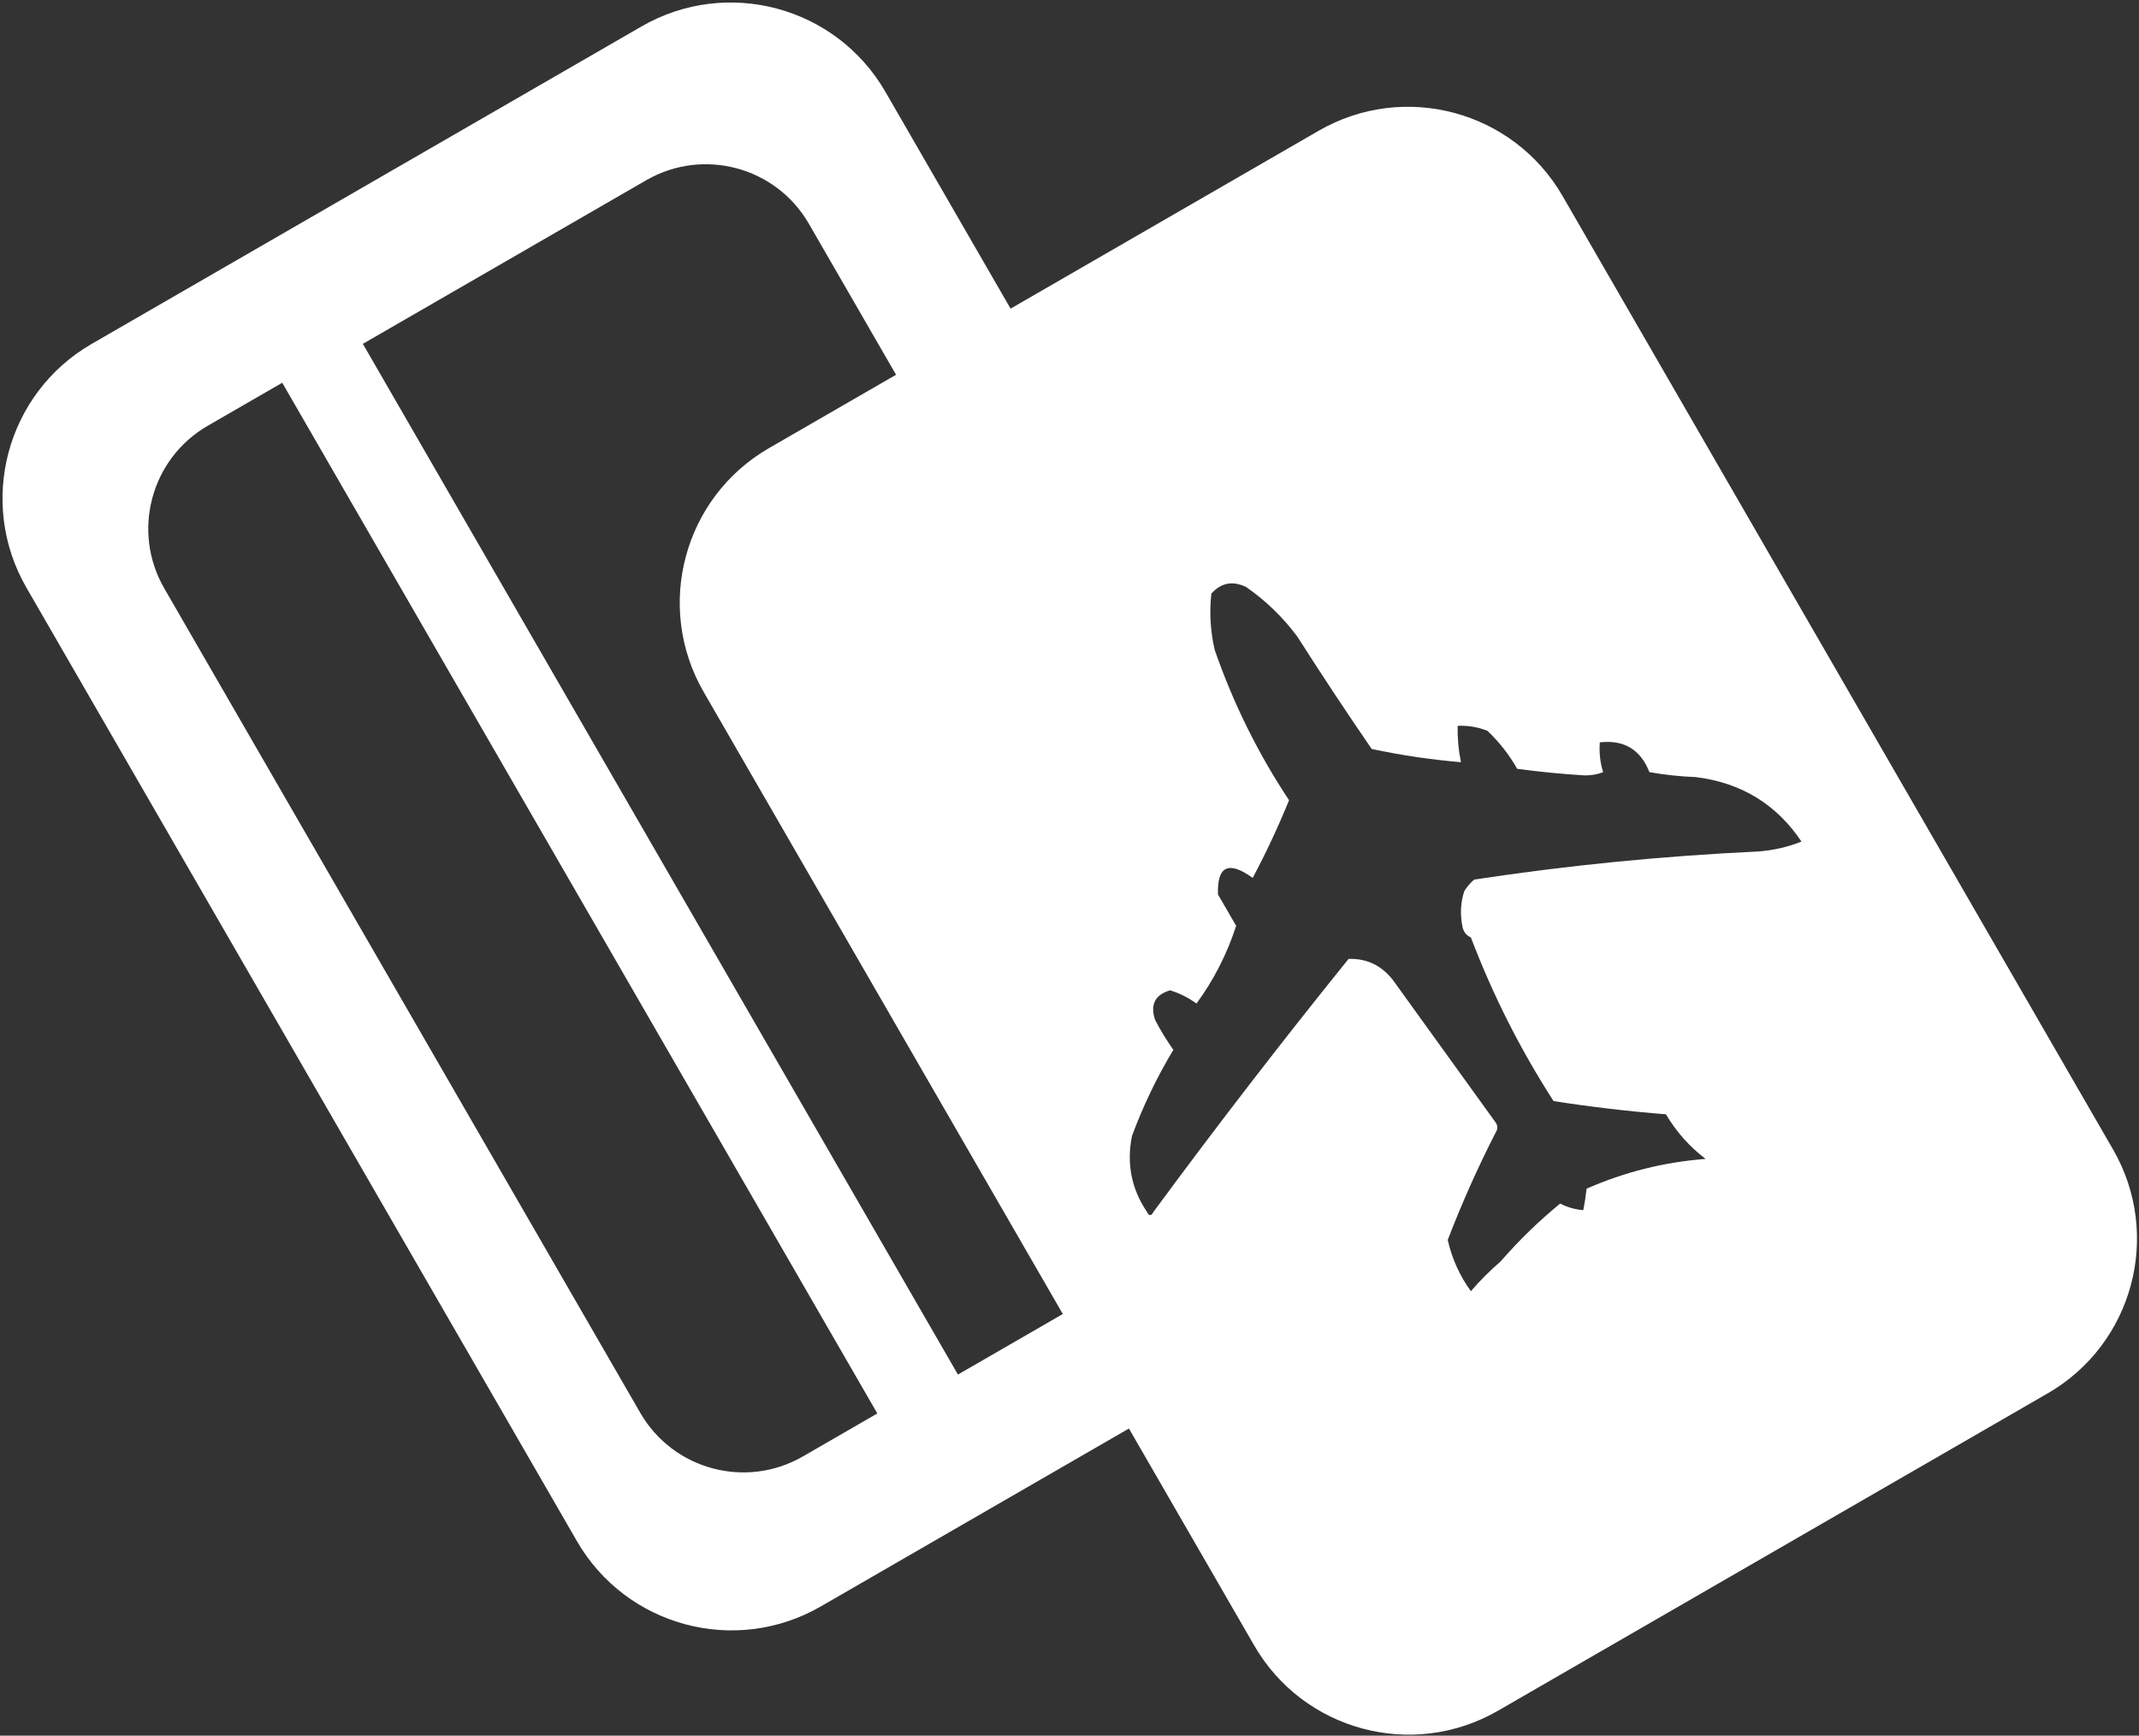 <svg width="647" height="525" viewBox="0 0 647 525" fill="none" xmlns="http://www.w3.org/2000/svg">
<rect x="0" y="0" width="647" height="525" fill="#333333" stroke="none"/>
<path d="M194.043 8C219.871 -6.911 252.897 1.938 267.808 27.765L434.308 316.152C434.331 316.192 434.354 316.232 434.377 316.272L305.839 93.639L271.199 113.638L244.667 67.684C234.726 50.466 212.709 44.566 195.49 54.507L109.754 104.007L289.754 415.776L324.79 395.548L344.29 429.323L390.659 402.552C409.791 391.506 416.346 367.042 405.3 347.911L382.308 361.186C394.078 350.006 397.144 331.849 388.702 317.161L421.666 374.257C433.53 367.408 440.554 355.398 441.547 342.7C441.687 361.503 431.99 379.844 414.542 389.918L248.265 485.918C222.438 500.829 189.411 491.98 174.5 466.152L8 177.766C-6.912 151.938 1.938 118.912 27.766 104L194.043 8ZM436.307 319.616C440.504 326.884 442.156 334.921 441.547 342.7C441.481 333.713 439.168 324.619 434.377 316.272L436.307 319.616ZM382.308 361.186C380.286 363.105 378.01 364.822 375.489 366.277L324.79 395.548L324.29 394.682L382.308 361.186ZM62.855 128.775C45.636 138.716 39.736 160.733 49.678 177.952L193.677 427.368C203.618 444.586 225.635 450.485 242.854 440.545L265.371 427.544L85.371 115.775L62.855 128.775ZM388.667 317.099C388.679 317.12 388.69 317.141 388.702 317.161L271.199 113.638L388.667 317.099Z" fill="white"/>
<path d="M398.888 39.541C424.716 24.63 457.742 33.479 472.654 59.307L639.154 347.693C654.065 373.521 645.216 406.547 619.388 421.459L453.111 517.459C427.284 532.37 394.258 523.521 379.346 497.693L212.846 209.307C197.934 183.479 206.784 150.453 232.611 135.541L398.888 39.541ZM376.911 177.552C372.837 175.6 369.338 176.267 366.412 179.552C365.78 185.266 366.113 190.933 367.412 196.552C373.015 212.719 380.515 227.887 389.912 242.052C386.605 250.161 382.938 257.996 378.912 265.552C371.625 260.272 368.124 261.94 368.411 270.553C370.261 273.73 372.095 276.895 373.911 280.052C371.129 288.605 367.129 296.438 361.911 303.552C359.466 301.774 356.801 300.441 353.912 299.552C349.334 300.92 347.833 303.92 349.411 308.552C351.046 311.684 352.88 314.684 354.912 317.552C349.96 325.791 345.792 334.459 342.411 343.553C340.715 351.916 342.216 359.582 346.911 366.552C347.578 367.885 348.245 367.885 348.912 366.552C368.005 340.624 387.67 315.124 407.911 290.052C413.438 289.874 417.938 292.041 421.411 296.553C431.744 310.886 442.079 325.219 452.412 339.552C453.079 340.552 453.079 341.552 452.412 342.552C446.993 353.149 442.16 363.982 437.912 375.052C439.191 380.736 441.524 385.903 444.911 390.553C447.69 387.326 450.691 384.325 453.912 381.552C459.408 375.223 465.407 369.389 471.911 364.052C474.062 365.169 476.397 365.836 478.912 366.052C479.345 363.88 479.678 361.713 479.912 359.552C491.405 354.498 503.405 351.498 515.911 350.552C511.041 346.847 507.04 342.347 503.911 337.052C492.538 336.152 481.206 334.819 469.912 333.052C459.857 317.443 451.523 300.943 444.911 283.552C443.621 282.994 442.788 281.994 442.411 280.553C441.601 276.695 441.769 273.028 442.912 269.552C443.702 268.258 444.701 267.091 445.911 266.052C474.425 261.728 503.093 258.895 531.912 257.552C536.505 257.187 540.838 256.188 544.911 254.553C537.311 243.243 526.645 236.742 512.912 235.052C508.21 234.88 503.544 234.381 498.912 233.553C496.215 226.705 491.214 223.704 483.911 224.552C483.675 227.661 484.009 230.661 484.912 233.552C483.278 234.213 481.444 234.546 479.411 234.552C472.402 234.123 465.57 233.456 458.912 232.552C456.535 228.335 453.534 224.502 449.911 221.053C447.018 219.904 444.018 219.403 440.911 219.552C440.834 223.267 441.167 226.933 441.911 230.552C432.834 229.779 423.834 228.446 414.911 226.552C407.215 215.354 399.715 204.021 392.411 192.552C388.01 186.649 382.843 181.649 376.911 177.552Z" fill="white"/>
</svg>
